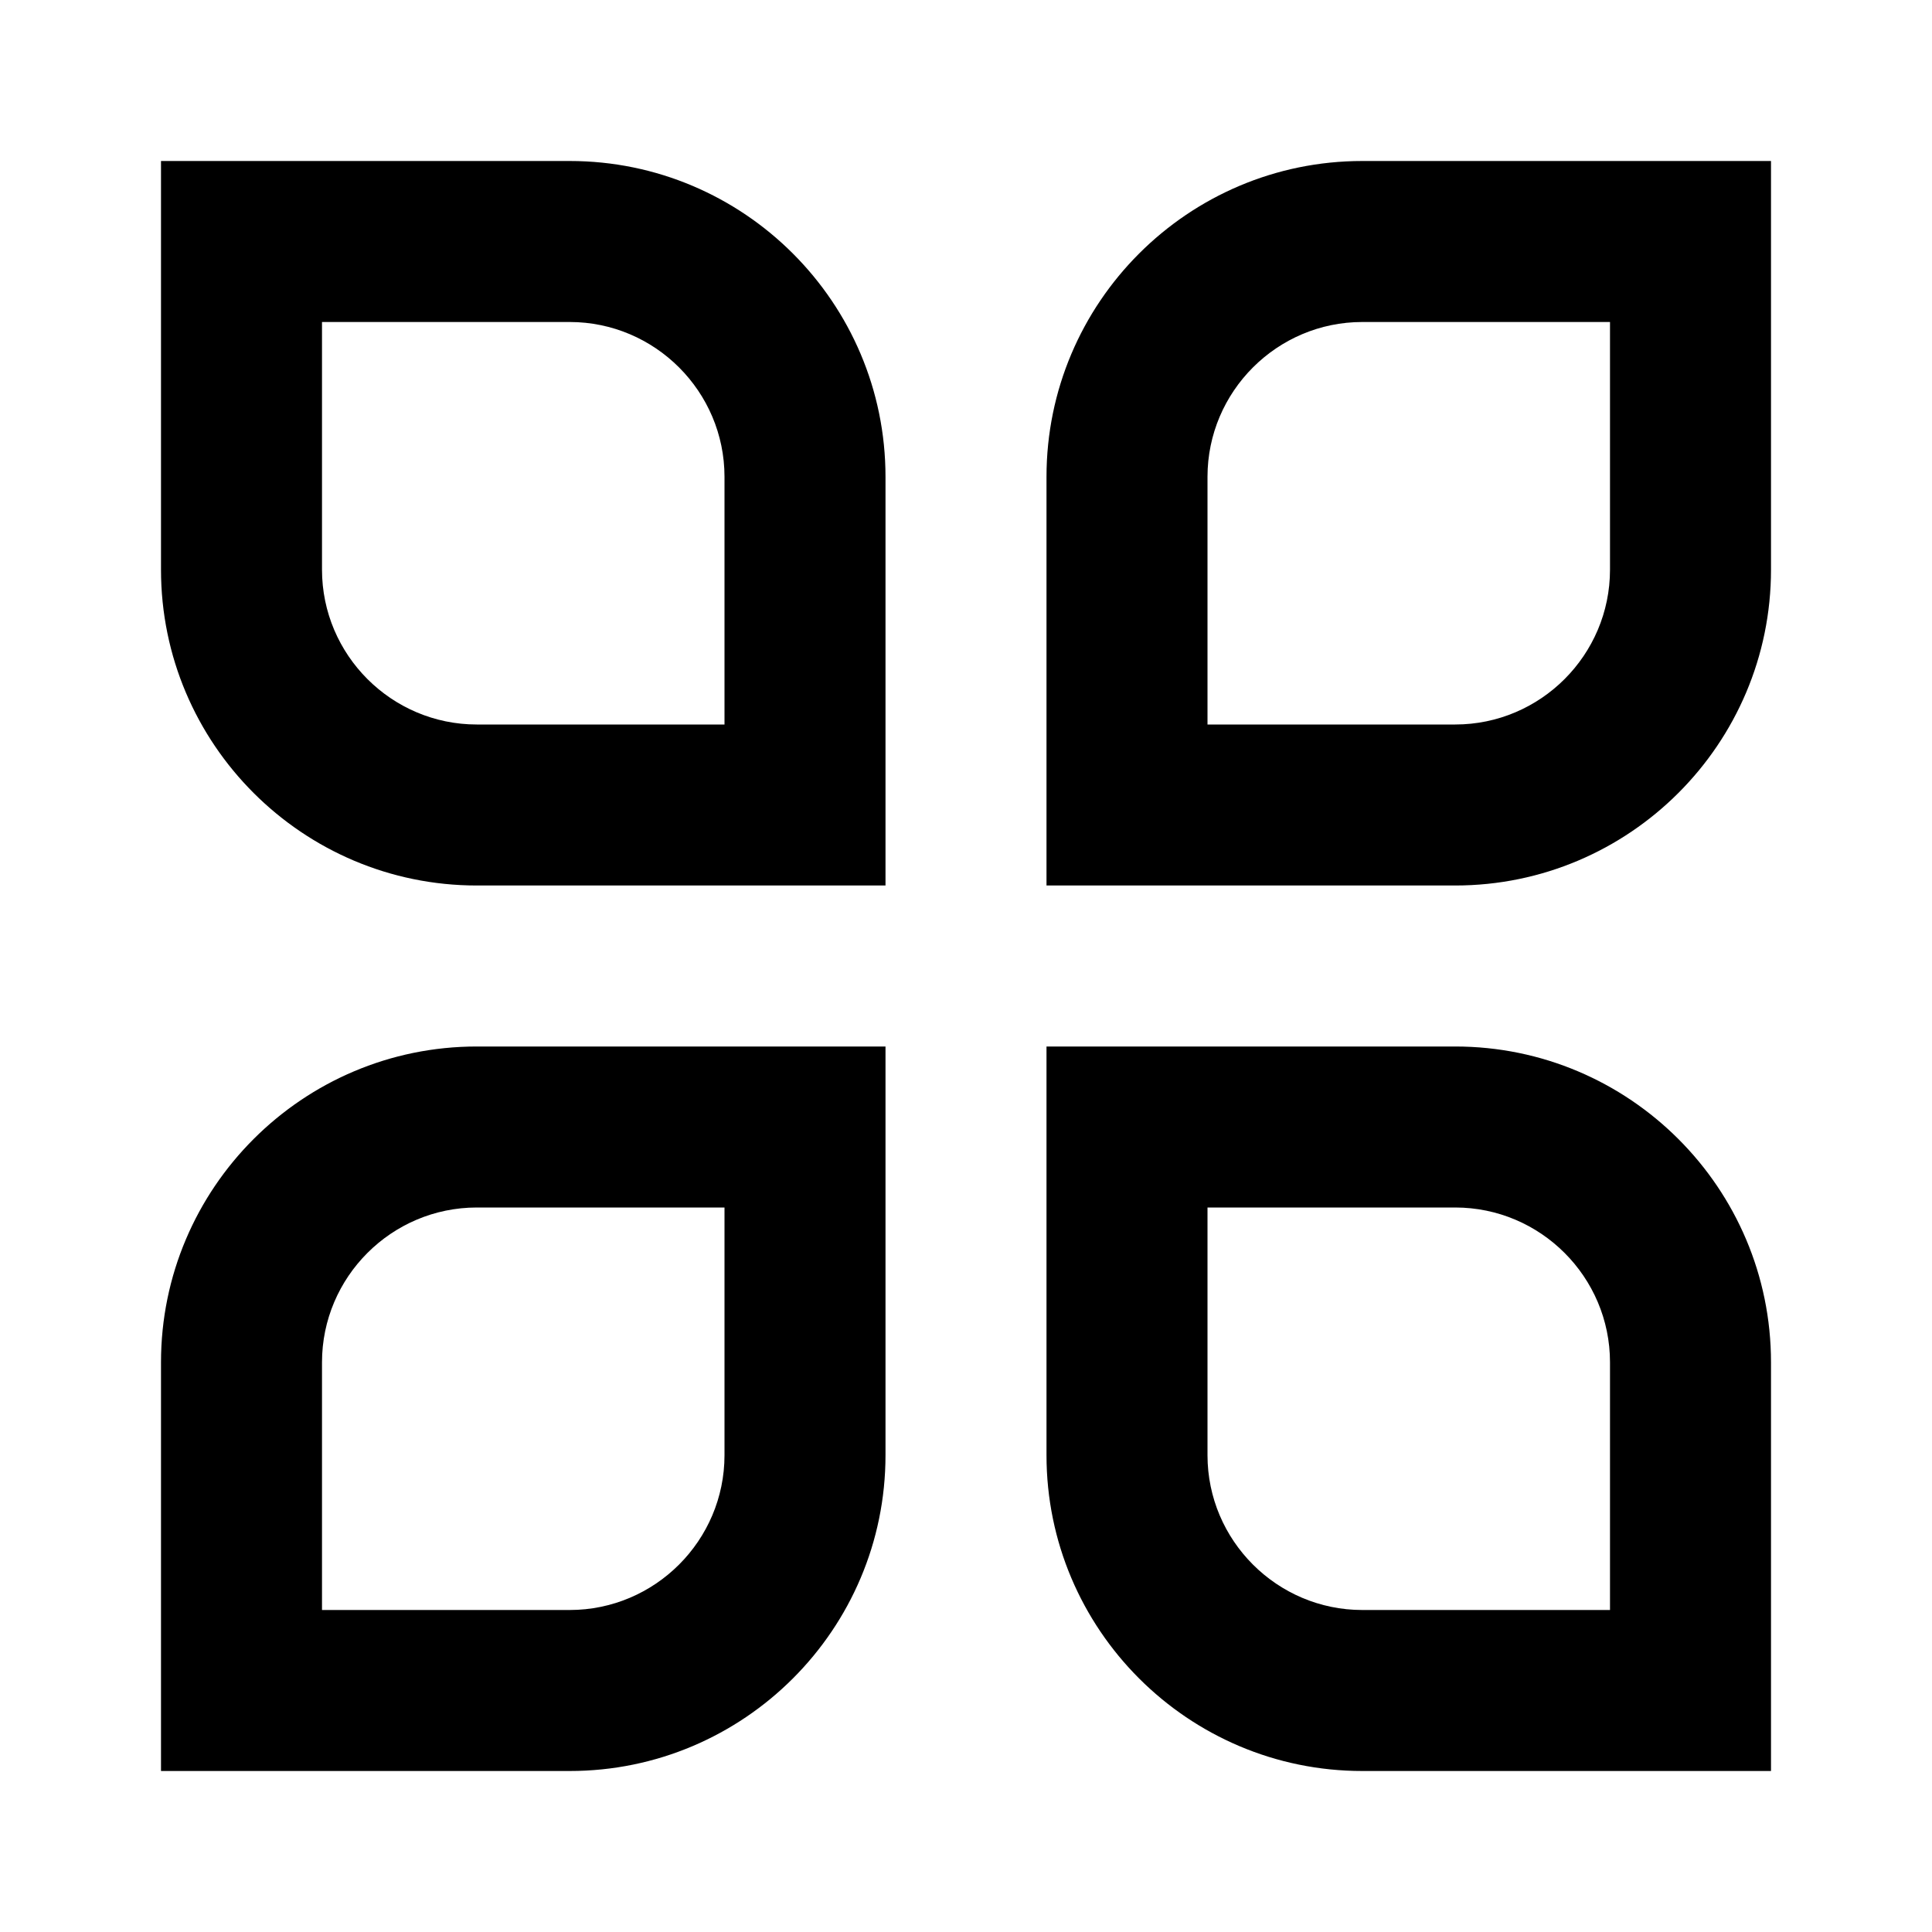 <svg width="24" height="24" viewBox="0 0 24 24" fill="none" xmlns="http://www.w3.org/2000/svg">
<path d="M2 2H7.077C9.241 2 11 3.759 11 5.923V11H5.923C3.759 11 2 9.241 2 7.077V2ZM4 4V7.077C4 8.136 4.864 9 5.923 9H9V5.923C9 4.864 8.136 4 7.077 4H4ZM16.923 4C15.864 4 15 4.864 15 5.923V9H18.077C19.137 9 20 8.136 20 7.077V4H16.923ZM13 5.923C13 3.759 14.759 2 16.923 2H22V7.077C22 9.241 20.241 11 18.077 11H13V5.923ZM5.923 15C4.864 15 4 15.864 4 16.923V20H7.077C8.136 20 9 19.136 9 18.077V15H5.923ZM2 16.923C2 14.759 3.759 13 5.923 13H11V18.077C11 20.241 9.241 22 7.077 22H2V16.923ZM13 13H18.077C20.241 13 22 14.759 22 16.923V22H16.923C14.759 22 13 20.241 13 18.077V13ZM15 15V18.077C15 19.136 15.864 20 16.923 20H20V16.923C20 15.864 19.137 15 18.077 15H15Z" fill="black"/>
</svg>
